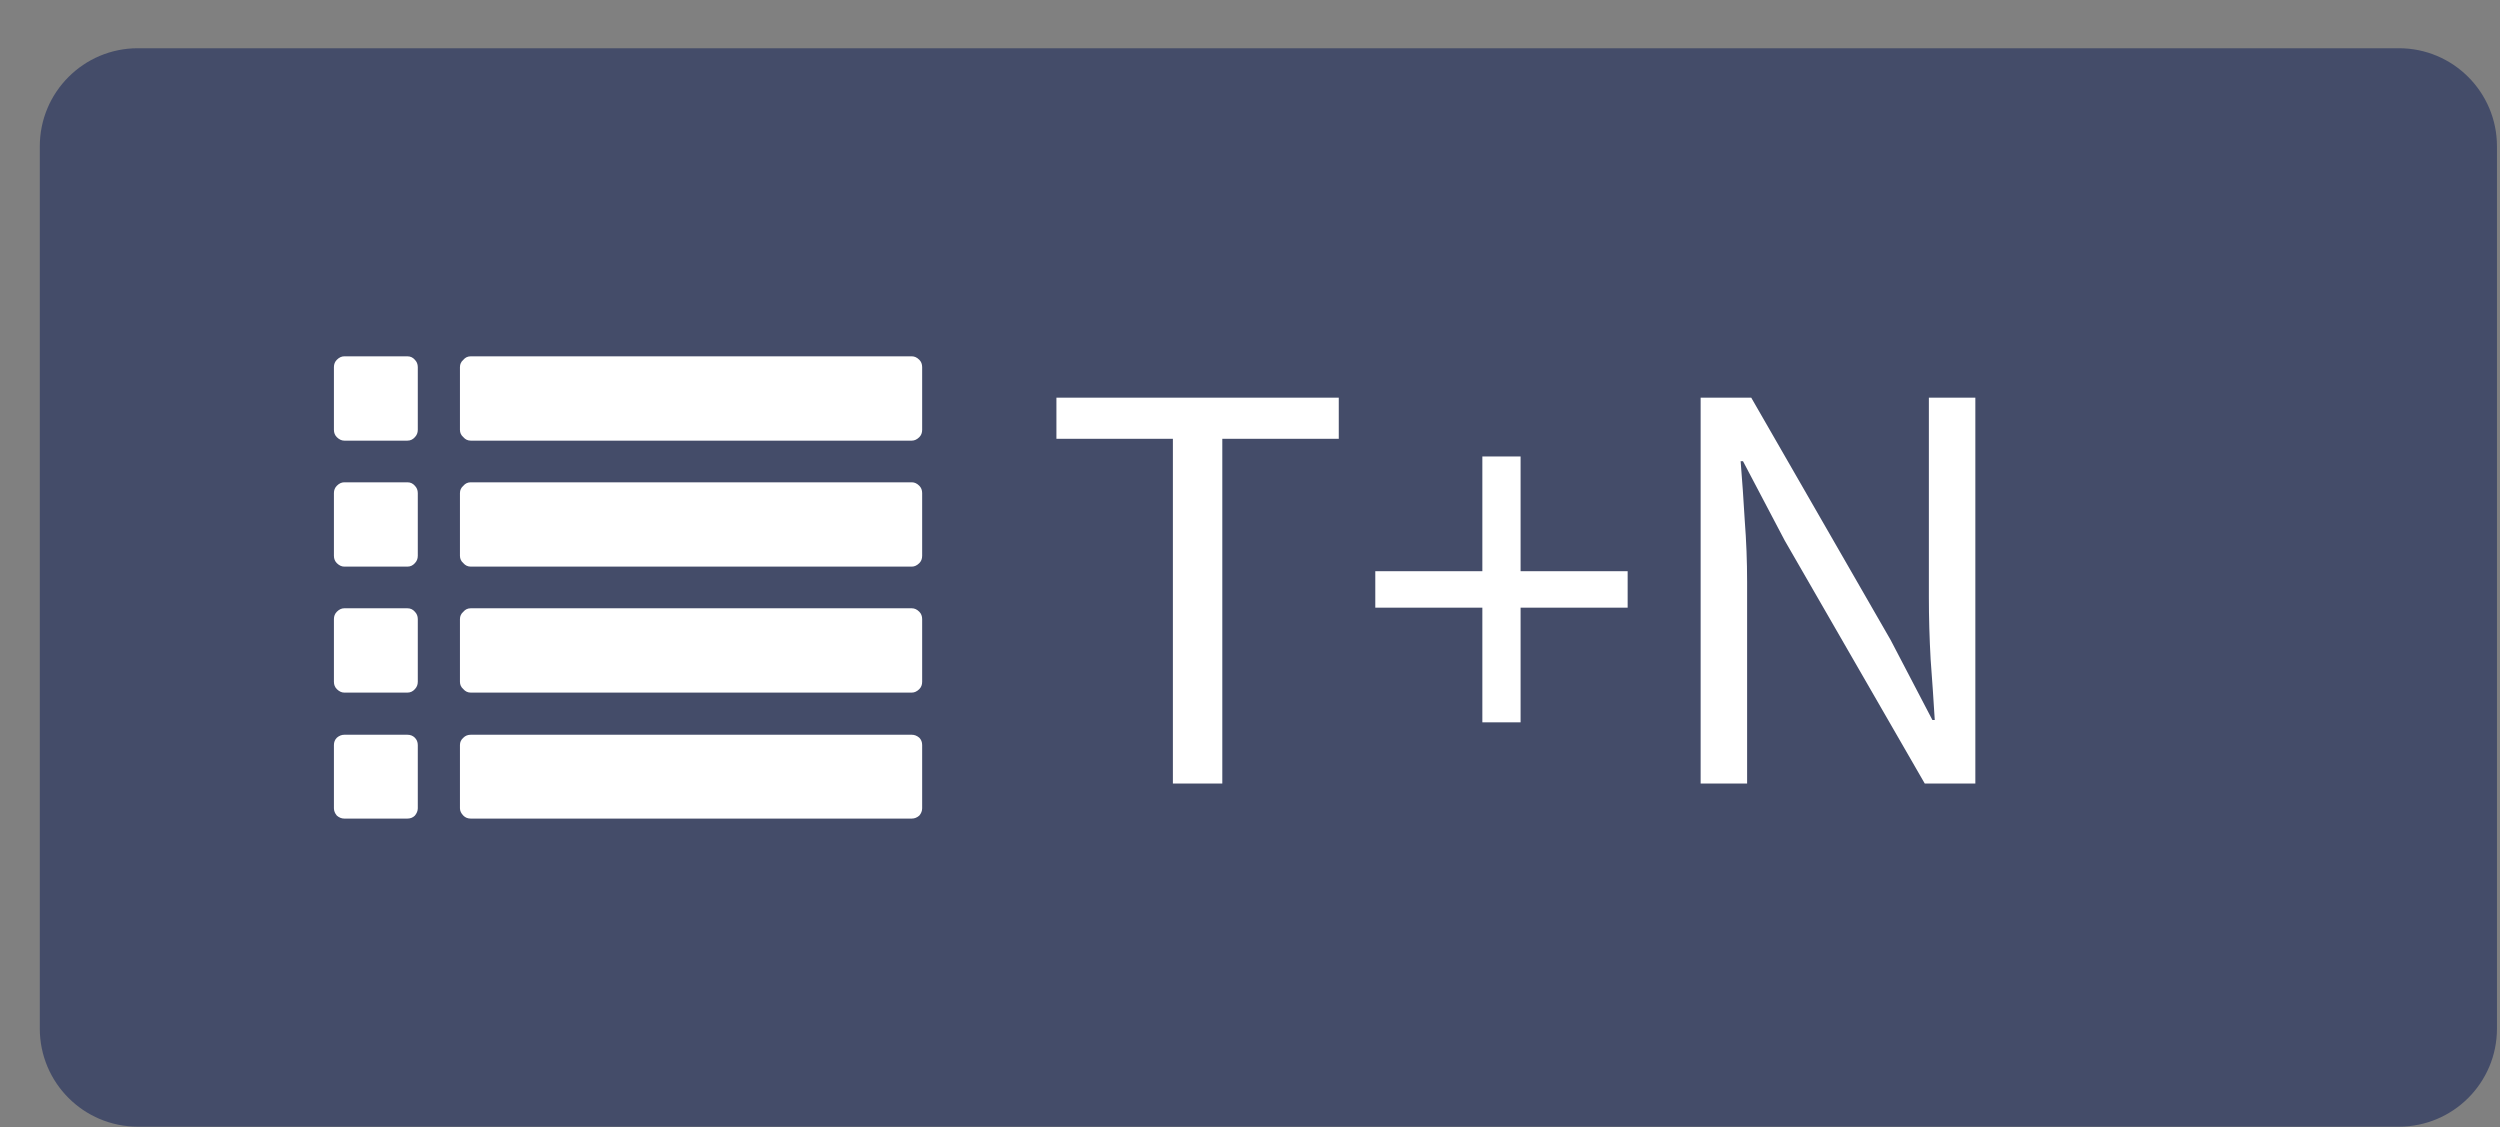 <svg width="51" height="23" viewBox="0 0 51 23" fill="none" xmlns="http://www.w3.org/2000/svg">
<rect x="0" y="0" width="51" height="23" fill="#808080" stroke="none"/>
<path d="M0.812 2.984C0.812 1.88 1.708 0.984 2.812 0.984H48.938C50.042 0.984 50.938 1.88 50.938 2.984V20.984C50.938 22.089 50.042 22.984 48.938 22.984H2.812C1.708 22.984 0.812 22.089 0.812 20.984V2.984Z" fill="#444C69"/>
<g clip-path="url(#clip0_42_2385)">
<path d="M8.523 15.199V16.489C8.523 16.542 8.502 16.592 8.463 16.639C8.422 16.679 8.373 16.699 8.312 16.699H7.022C6.969 16.699 6.919 16.679 6.872 16.639C6.832 16.592 6.812 16.542 6.812 16.489V15.199C6.812 15.139 6.832 15.089 6.872 15.049C6.919 15.009 6.969 14.989 7.022 14.989H8.312C8.373 14.989 8.422 15.009 8.463 15.049C8.502 15.089 8.523 15.139 8.523 15.199ZM8.523 12.629V13.909C8.523 13.969 8.502 14.019 8.463 14.059C8.422 14.105 8.373 14.129 8.312 14.129H7.022C6.969 14.129 6.919 14.105 6.872 14.059C6.832 14.019 6.812 13.969 6.812 13.909V12.629C6.812 12.569 6.832 12.519 6.872 12.479C6.919 12.432 6.969 12.409 7.022 12.409H8.312C8.373 12.409 8.422 12.432 8.463 12.479C8.502 12.519 8.523 12.569 8.523 12.629ZM8.523 10.059V11.339C8.523 11.399 8.502 11.449 8.463 11.489C8.422 11.535 8.373 11.559 8.312 11.559H7.022C6.969 11.559 6.919 11.535 6.872 11.489C6.832 11.449 6.812 11.399 6.812 11.339V10.059C6.812 9.999 6.832 9.949 6.872 9.909C6.919 9.862 6.969 9.839 7.022 9.839H8.312C8.373 9.839 8.422 9.862 8.463 9.909C8.502 9.949 8.523 9.999 8.523 10.059ZM18.812 15.199V16.489C18.812 16.542 18.793 16.592 18.753 16.639C18.706 16.679 18.656 16.699 18.602 16.699H9.602C9.543 16.699 9.492 16.679 9.453 16.639C9.406 16.592 9.383 16.542 9.383 16.489V15.199C9.383 15.139 9.406 15.089 9.453 15.049C9.492 15.009 9.543 14.989 9.602 14.989H18.602C18.656 14.989 18.706 15.009 18.753 15.049C18.793 15.089 18.812 15.139 18.812 15.199ZM8.523 7.489V8.769C8.523 8.829 8.502 8.879 8.463 8.919C8.422 8.965 8.373 8.989 8.312 8.989H7.022C6.969 8.989 6.919 8.965 6.872 8.919C6.832 8.879 6.812 8.829 6.812 8.769V7.489C6.812 7.429 6.832 7.379 6.872 7.339C6.919 7.292 6.969 7.269 7.022 7.269H8.312C8.373 7.269 8.422 7.292 8.463 7.339C8.502 7.379 8.523 7.429 8.523 7.489ZM18.812 12.629V13.909C18.812 13.969 18.793 14.019 18.753 14.059C18.706 14.105 18.656 14.129 18.602 14.129H9.602C9.543 14.129 9.492 14.105 9.453 14.059C9.406 14.019 9.383 13.969 9.383 13.909V12.629C9.383 12.569 9.406 12.519 9.453 12.479C9.492 12.432 9.543 12.409 9.602 12.409H18.602C18.656 12.409 18.706 12.432 18.753 12.479C18.793 12.519 18.812 12.569 18.812 12.629ZM18.812 10.059V11.339C18.812 11.399 18.793 11.449 18.753 11.489C18.706 11.535 18.656 11.559 18.602 11.559H9.602C9.543 11.559 9.492 11.535 9.453 11.489C9.406 11.449 9.383 11.399 9.383 11.339V10.059C9.383 9.999 9.406 9.949 9.453 9.909C9.492 9.862 9.543 9.839 9.602 9.839H18.602C18.656 9.839 18.706 9.862 18.753 9.909C18.793 9.949 18.812 9.999 18.812 10.059ZM18.812 7.489V8.769C18.812 8.829 18.793 8.879 18.753 8.919C18.706 8.965 18.656 8.989 18.602 8.989H9.602C9.543 8.989 9.492 8.965 9.453 8.919C9.406 8.879 9.383 8.829 9.383 8.769V7.489C9.383 7.429 9.406 7.379 9.453 7.339C9.492 7.292 9.543 7.269 9.602 7.269H18.602C18.656 7.269 18.706 7.292 18.753 7.339C18.793 7.379 18.812 7.429 18.812 7.489Z" fill="white"/>
</g>
<path d="M23.927 15.984V8.952H21.551V8.112H27.311V8.952H24.935V15.984H23.927ZM30.24 14.736V12.396H28.056V11.652H30.24V9.312H31.02V11.652H33.204V12.396H31.02V14.736H30.24ZM34.693 15.984V8.112H35.725L38.569 13.056L39.421 14.688H39.469C39.445 14.288 39.417 13.876 39.385 13.452C39.361 13.02 39.349 12.596 39.349 12.18V8.112H40.297V15.984H39.265L36.409 11.028L35.557 9.408H35.509C35.541 9.8 35.569 10.204 35.593 10.62C35.625 11.036 35.641 11.452 35.641 11.868V15.984H34.693Z" fill="white"/>
<defs>
<clipPath id="clip0_42_2385">
<rect width="12" height="9.429" fill="white" transform="translate(6.812 7.27)"/>
</clipPath>
</defs>
</svg>
